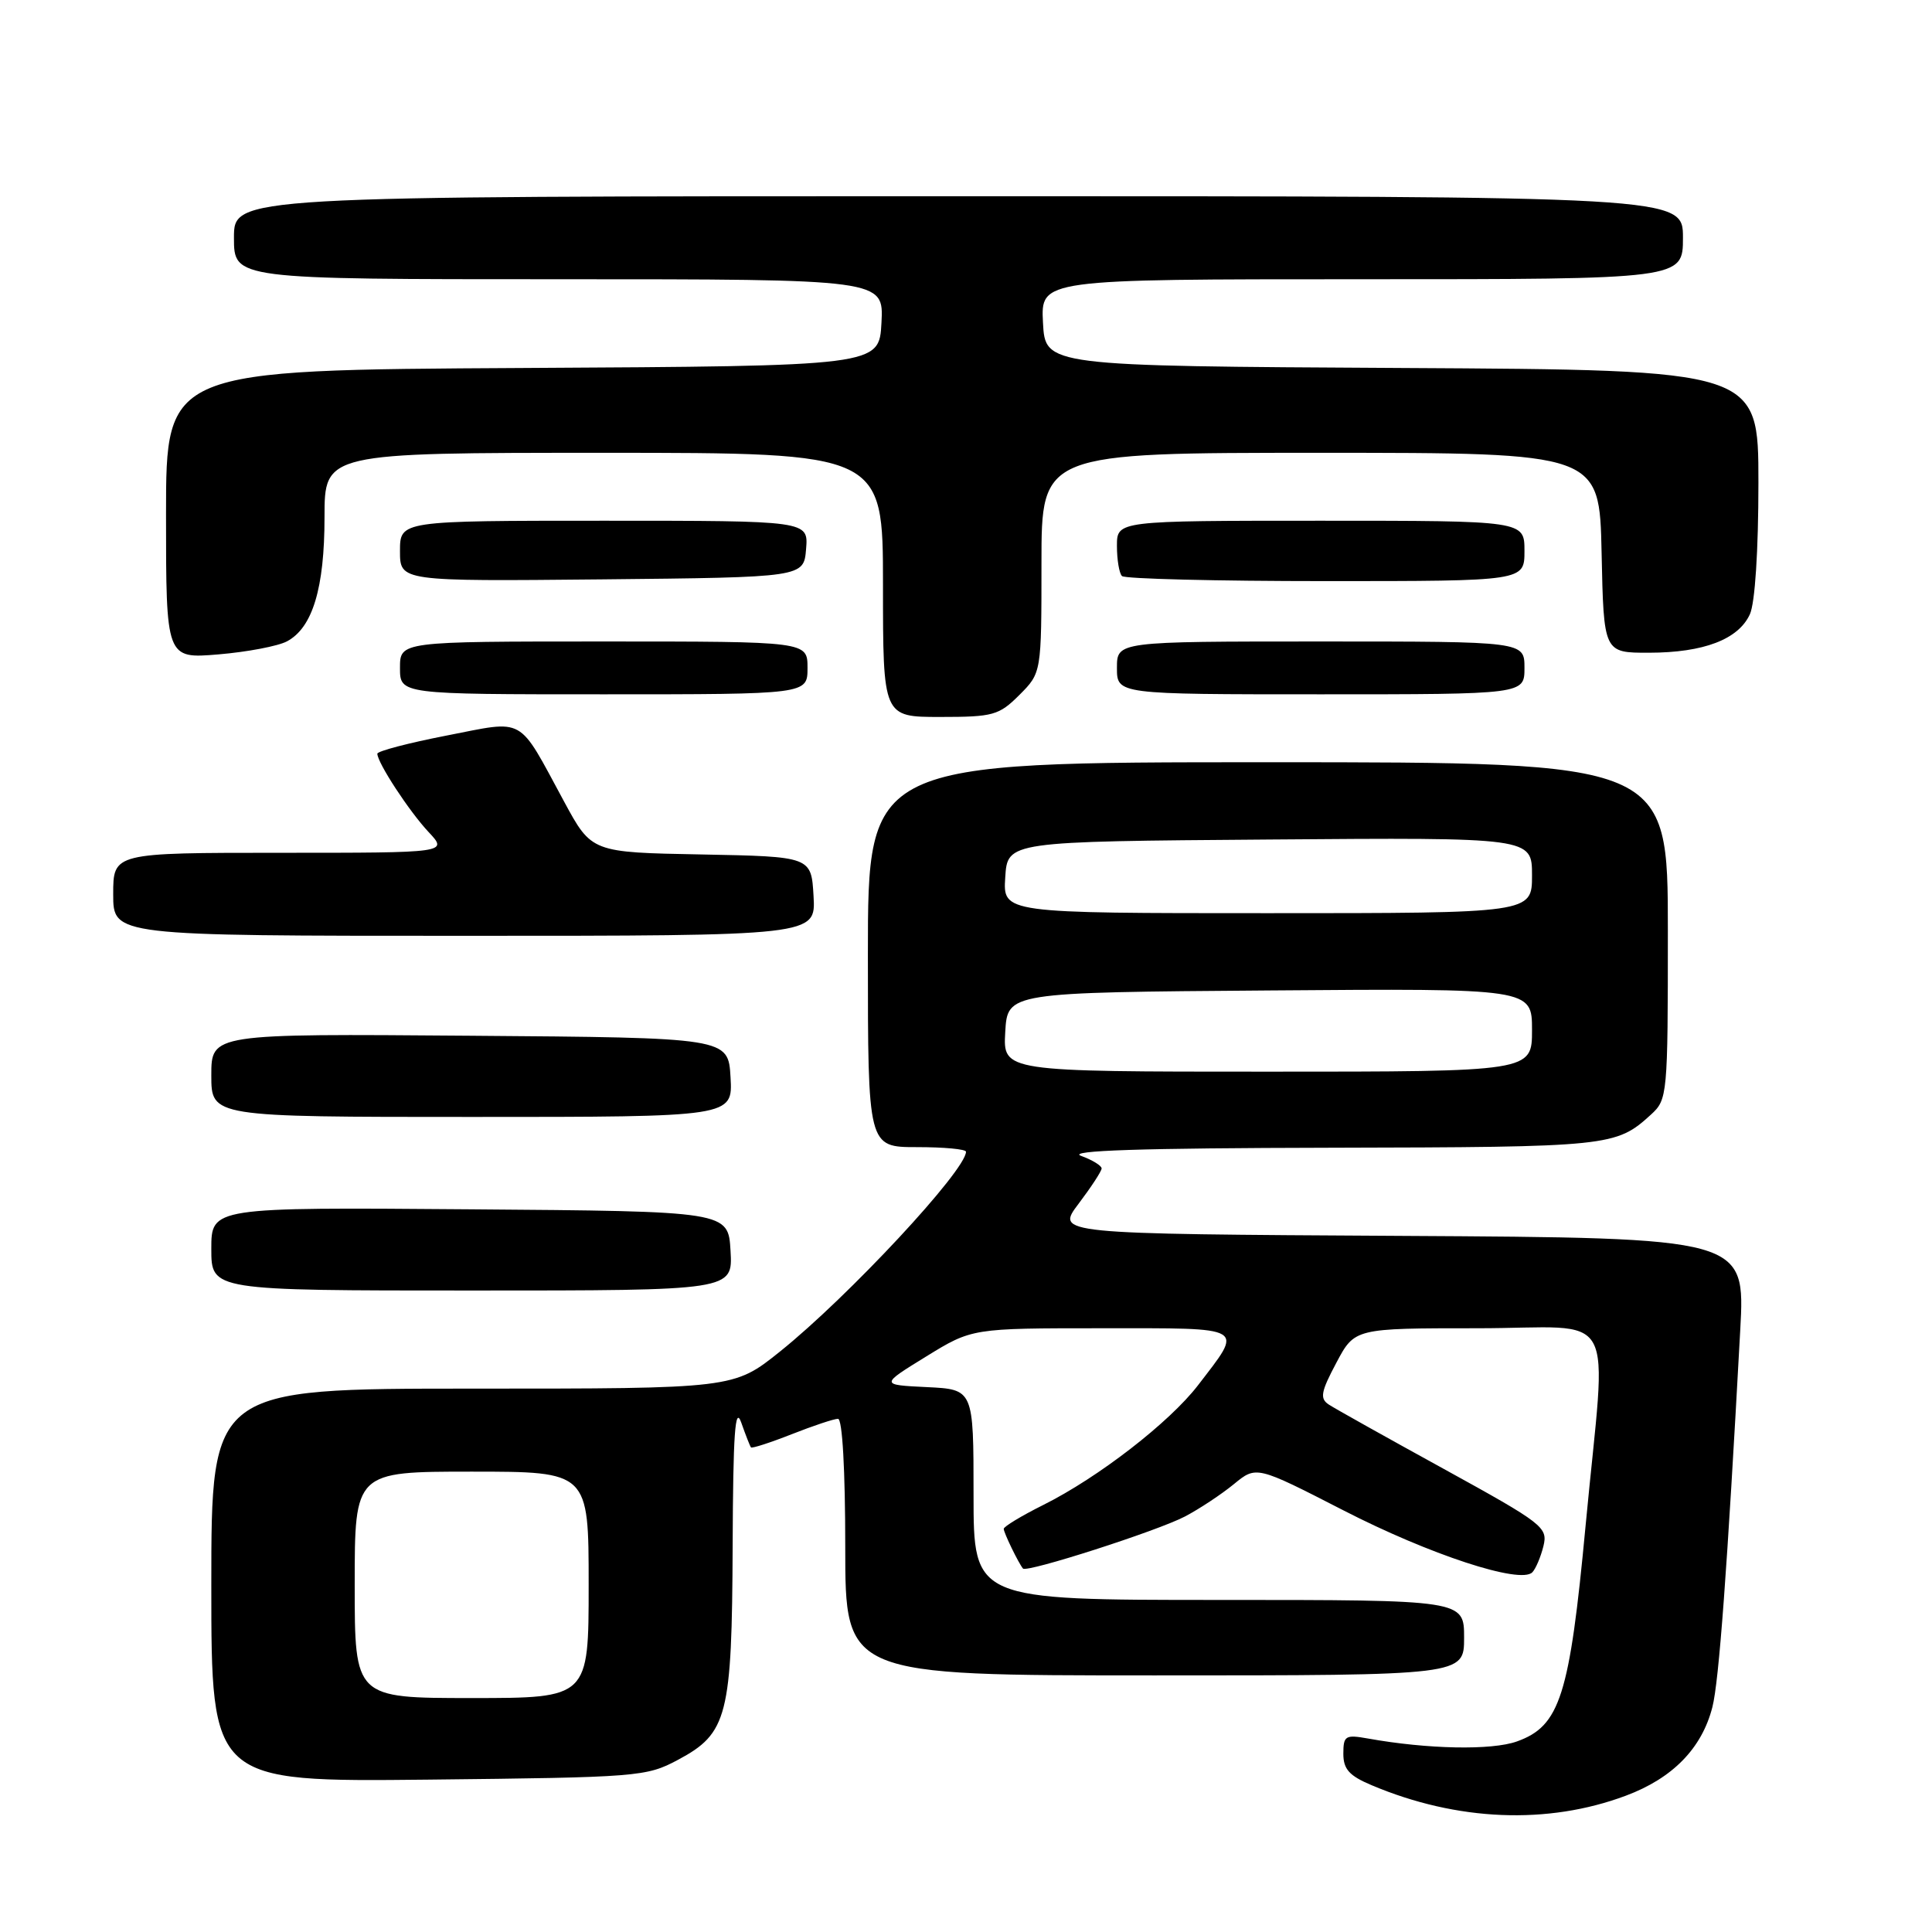 <?xml version="1.0" encoding="UTF-8" standalone="no"?>
<!DOCTYPE svg PUBLIC "-//W3C//DTD SVG 1.1//EN" "http://www.w3.org/Graphics/SVG/1.1/DTD/svg11.dtd" >
<svg xmlns="http://www.w3.org/2000/svg" xmlns:xlink="http://www.w3.org/1999/xlink" version="1.1" viewBox="0 0 256 256">
 <g >
 <path fill="currentColor"
d=" M 215.43 237.94 C 221.64 235.62 225.50 231.67 226.90 226.20 C 227.77 222.80 228.86 208.10 230.59 176.26 C 231.26 164.02 231.26 164.02 185.57 163.76 C 139.89 163.50 139.89 163.50 142.92 159.50 C 144.58 157.30 145.96 155.20 145.97 154.83 C 145.99 154.47 144.76 153.71 143.25 153.16 C 141.31 152.45 151.09 152.13 176.32 152.08 C 213.33 152.00 214.12 151.92 218.75 147.70 C 220.95 145.69 221.00 145.20 221.00 123.33 C 221.00 101.00 221.00 101.00 168.00 101.00 C 115.00 101.00 115.00 101.00 115.00 126.50 C 115.00 152.00 115.00 152.00 121.50 152.00 C 125.08 152.00 128.00 152.27 128.00 152.61 C 128.00 155.07 112.42 171.81 103.36 179.08 C 97.22 184.00 97.22 184.00 62.61 184.00 C 28.00 184.00 28.00 184.00 28.00 210.06 C 28.00 236.11 28.00 236.11 56.75 235.81 C 84.57 235.51 85.64 235.43 89.83 233.19 C 96.41 229.68 96.99 227.41 97.08 204.78 C 97.14 189.92 97.40 186.19 98.22 188.50 C 98.80 190.15 99.38 191.63 99.51 191.79 C 99.64 191.94 102.07 191.16 104.91 190.04 C 107.75 188.92 110.51 188.00 111.04 188.00 C 111.62 188.00 112.00 194.77 112.00 205.00 C 112.00 222.00 112.00 222.00 153.00 222.00 C 194.00 222.00 194.00 222.00 194.00 217.00 C 194.00 212.00 194.00 212.00 161.50 212.00 C 129.00 212.00 129.00 212.00 129.00 198.05 C 129.00 184.10 129.00 184.10 122.81 183.80 C 116.62 183.50 116.62 183.50 122.71 179.75 C 128.80 176.00 128.80 176.00 146.01 176.00 C 165.42 176.00 164.81 175.64 158.73 183.57 C 154.95 188.48 145.54 195.77 138.25 199.41 C 135.36 200.85 133.00 202.28 133.00 202.58 C 133.00 203.10 134.96 207.13 135.55 207.84 C 136.05 208.42 153.35 202.86 157.00 200.95 C 158.93 199.94 161.84 198.01 163.49 196.66 C 166.47 194.21 166.47 194.21 177.99 200.12 C 189.41 205.99 201.47 209.95 203.04 208.34 C 203.49 207.88 204.15 206.32 204.51 204.88 C 205.12 202.38 204.52 201.91 191.33 194.65 C 183.72 190.47 176.86 186.63 176.07 186.11 C 174.86 185.31 175.02 184.43 177.07 180.58 C 179.50 176.00 179.50 176.00 195.75 176.00 C 214.79 176.00 212.89 172.54 210.10 202.15 C 207.98 224.72 206.71 228.71 201.00 230.75 C 197.66 231.95 189.14 231.78 181.25 230.36 C 178.27 229.83 178.00 229.99 178.00 232.38 C 178.00 234.43 178.78 235.30 181.75 236.55 C 193.07 241.33 205.06 241.82 215.43 237.94 Z  M 96.80 165.75 C 96.50 160.50 96.50 160.50 62.25 160.24 C 28.00 159.97 28.00 159.97 28.00 165.49 C 28.00 171.00 28.00 171.00 62.55 171.00 C 97.10 171.00 97.10 171.00 96.80 165.75 Z  M 96.80 142.75 C 96.50 137.50 96.50 137.50 62.25 137.24 C 28.00 136.97 28.00 136.97 28.00 142.49 C 28.00 148.00 28.00 148.00 62.55 148.00 C 97.10 148.00 97.10 148.00 96.80 142.75 Z  M 107.80 118.75 C 107.50 113.50 107.50 113.50 92.95 113.22 C 78.39 112.95 78.39 112.95 74.75 106.22 C 68.52 94.72 69.75 95.41 59.15 97.47 C 54.12 98.45 50.00 99.53 50.00 99.87 C 50.01 101.08 54.23 107.52 56.79 110.25 C 59.37 113.00 59.37 113.00 37.19 113.00 C 15.00 113.00 15.00 113.00 15.00 118.50 C 15.00 124.00 15.00 124.00 61.55 124.00 C 108.10 124.00 108.10 124.00 107.80 118.75 Z  M 135.08 92.08 C 138.00 89.15 138.00 89.15 138.00 74.58 C 138.00 60.00 138.00 60.00 174.97 60.00 C 211.94 60.00 211.94 60.00 212.22 73.25 C 212.50 86.50 212.50 86.50 218.50 86.49 C 225.75 86.48 230.35 84.72 231.87 81.39 C 232.55 79.90 233.00 72.94 233.00 63.96 C 233.00 49.02 233.00 49.02 185.75 48.76 C 138.50 48.50 138.50 48.50 138.20 42.75 C 137.90 37.00 137.90 37.00 180.45 37.00 C 223.00 37.00 223.00 37.00 223.00 31.50 C 223.00 26.00 223.00 26.00 127.00 26.00 C 31.00 26.00 31.00 26.00 31.00 31.50 C 31.00 37.00 31.00 37.00 74.05 37.00 C 117.10 37.00 117.10 37.00 116.80 42.75 C 116.50 48.50 116.50 48.50 69.25 48.76 C 22.00 49.02 22.00 49.02 22.00 68.15 C 22.00 87.29 22.00 87.29 28.95 86.71 C 32.77 86.39 36.86 85.61 38.03 84.98 C 41.42 83.17 43.00 77.93 43.00 68.53 C 43.00 60.00 43.00 60.00 80.00 60.00 C 117.00 60.00 117.00 60.00 117.00 77.50 C 117.00 95.00 117.00 95.00 124.58 95.00 C 131.62 95.00 132.36 94.79 135.08 92.08 Z  M 107.00 88.50 C 107.00 85.00 107.00 85.00 80.00 85.00 C 53.00 85.00 53.00 85.00 53.00 88.50 C 53.00 92.00 53.00 92.00 80.00 92.00 C 107.00 92.00 107.00 92.00 107.00 88.50 Z  M 202.00 88.50 C 202.00 85.00 202.00 85.00 175.00 85.00 C 148.00 85.00 148.00 85.00 148.00 88.50 C 148.00 92.00 148.00 92.00 175.00 92.00 C 202.00 92.00 202.00 92.00 202.00 88.50 Z  M 106.81 72.75 C 107.12 69.00 107.12 69.00 80.06 69.00 C 53.00 69.00 53.00 69.00 53.00 73.02 C 53.00 77.03 53.00 77.03 79.75 76.77 C 106.50 76.50 106.50 76.50 106.81 72.75 Z  M 202.00 73.00 C 202.00 69.00 202.00 69.00 175.00 69.00 C 148.00 69.00 148.00 69.00 148.00 72.33 C 148.00 74.17 148.30 75.97 148.67 76.33 C 149.03 76.70 161.18 77.00 175.67 77.00 C 202.00 77.00 202.00 77.00 202.00 73.00 Z  M 47.00 210.00 C 47.00 195.00 47.00 195.00 62.50 195.00 C 78.00 195.00 78.00 195.00 78.00 210.00 C 78.00 225.00 78.00 225.00 62.50 225.00 C 47.00 225.00 47.00 225.00 47.00 210.00 Z  M 133.20 136.75 C 133.50 131.50 133.50 131.50 168.25 131.24 C 203.00 130.97 203.00 130.97 203.00 136.49 C 203.00 142.00 203.00 142.00 167.95 142.00 C 132.90 142.00 132.90 142.00 133.20 136.75 Z  M 133.20 116.25 C 133.50 111.50 133.50 111.50 168.25 111.24 C 203.00 110.97 203.00 110.97 203.00 115.99 C 203.00 121.00 203.00 121.00 167.95 121.00 C 132.89 121.00 132.89 121.00 133.20 116.25 Z "/>
</g>
</svg>